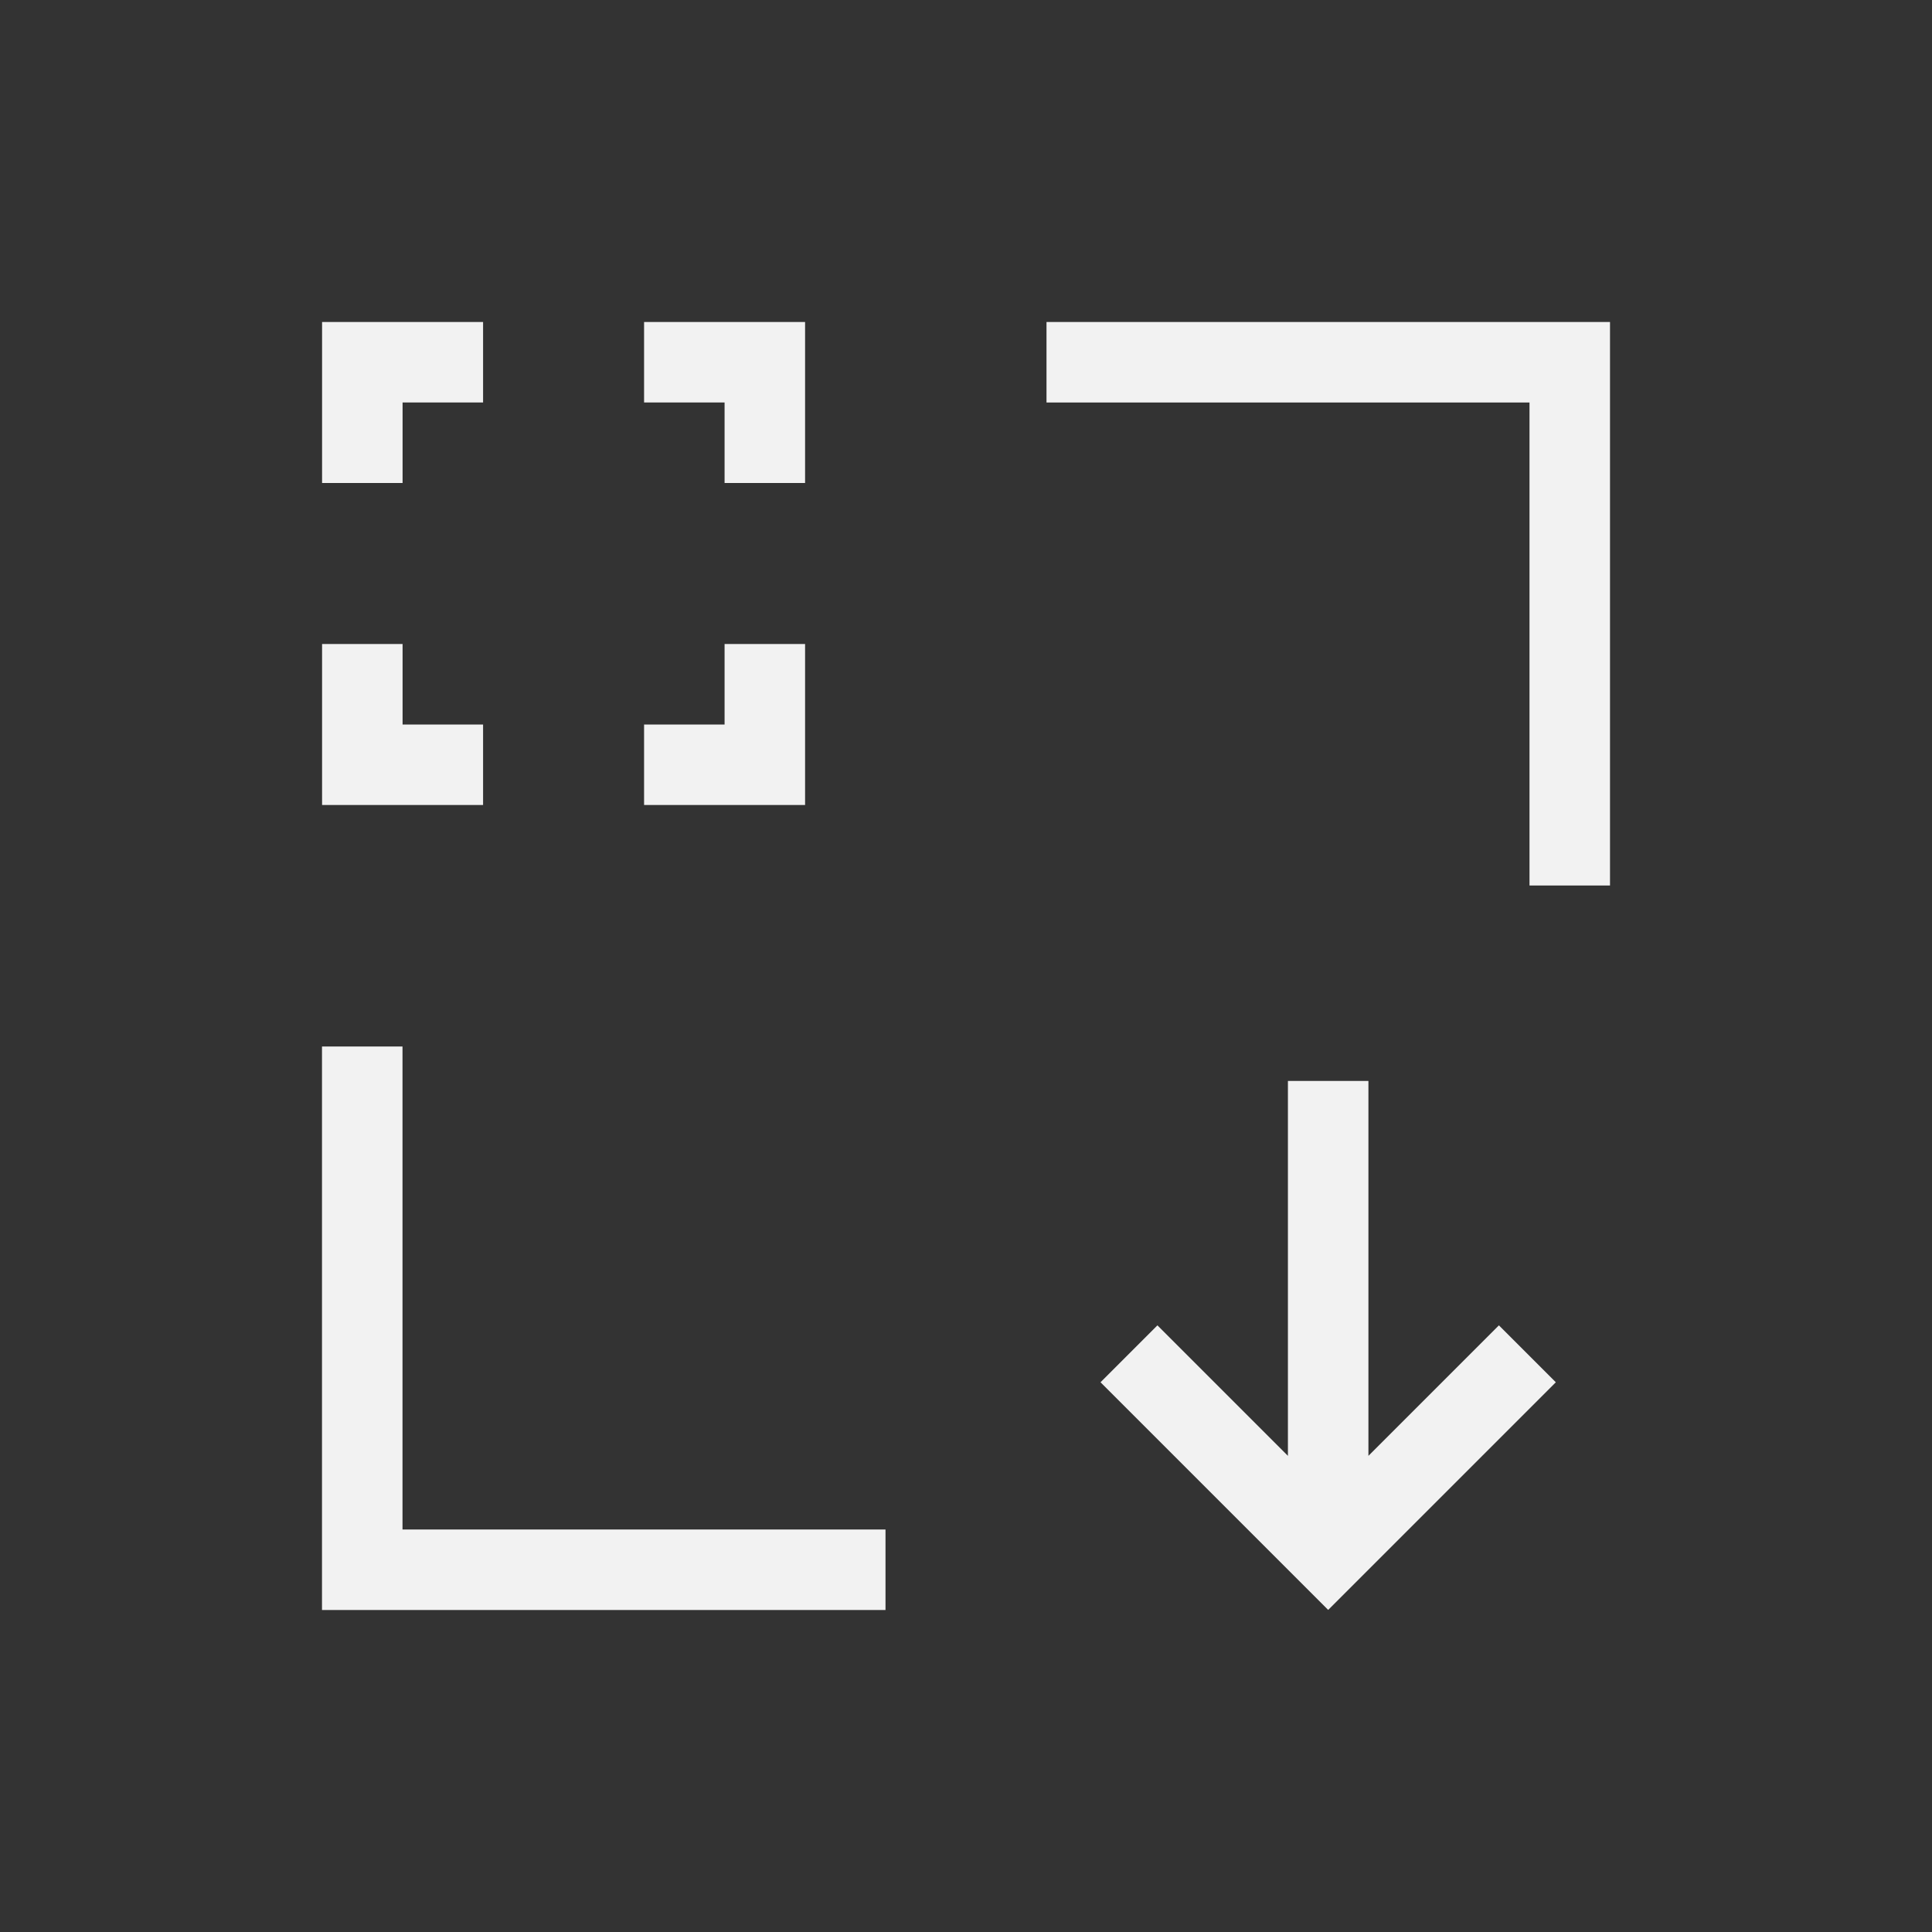 <?xml version="1.0" encoding="UTF-8" standalone="no"?>
<svg xmlns="http://www.w3.org/2000/svg" width="24" height="24" version="1.1">
 <rect width="100%" height="100%" fill="#333333" stroke="none"/>
 <g transform="translate(-543.571,-741.934)">
  <path style="fill:#f2f2f2;fill-opacity:1;" d="m 557.242,759.105 0.707,-0.707 1.621,1.621 0,-4.657 1,0 0,4.657 1.621,-1.621 0.707,0.707 -2.828,2.828 -0.707,-0.707 -2.121,-2.121 z"/>
  <path d="m 549.572,751.934 -2,0 0,-2 1,0 0,1 1,0 z" style="fill:#f2f2f2;fill-opacity:1;fill-rule:evenodd;"/>
  <path d="m 549.572,745.934 -2,0 0,2 1,0 0,-1 1,0 z" style="fill:#f2f2f2;fill-opacity:1;fill-rule:evenodd;"/>
  <path style="fill:#f2f2f2;fill-opacity:1;fill-rule:evenodd;" d="m 551.572,751.934 2,0 0,-2 -1,0 0,1 -1,0 z"/>
  <path style="fill:#f2f2f2;fill-opacity:1;fill-rule:evenodd;" d="m 551.572,745.934 2,0 0,2 -1,0 0,-1 -1,0 z"/>
  <path style="fill:#f2f2f2;fill-opacity:1;" d="m 12,3 0,1 6,0 0,6 1,0 0,-6 0,-1 -7,0 z m -9,9 0,7 1,0 6,0 0,-1 -6,0 0,-6 -1,0 z" transform="translate(544.571,742.934)"/>
 </g>
</svg>
